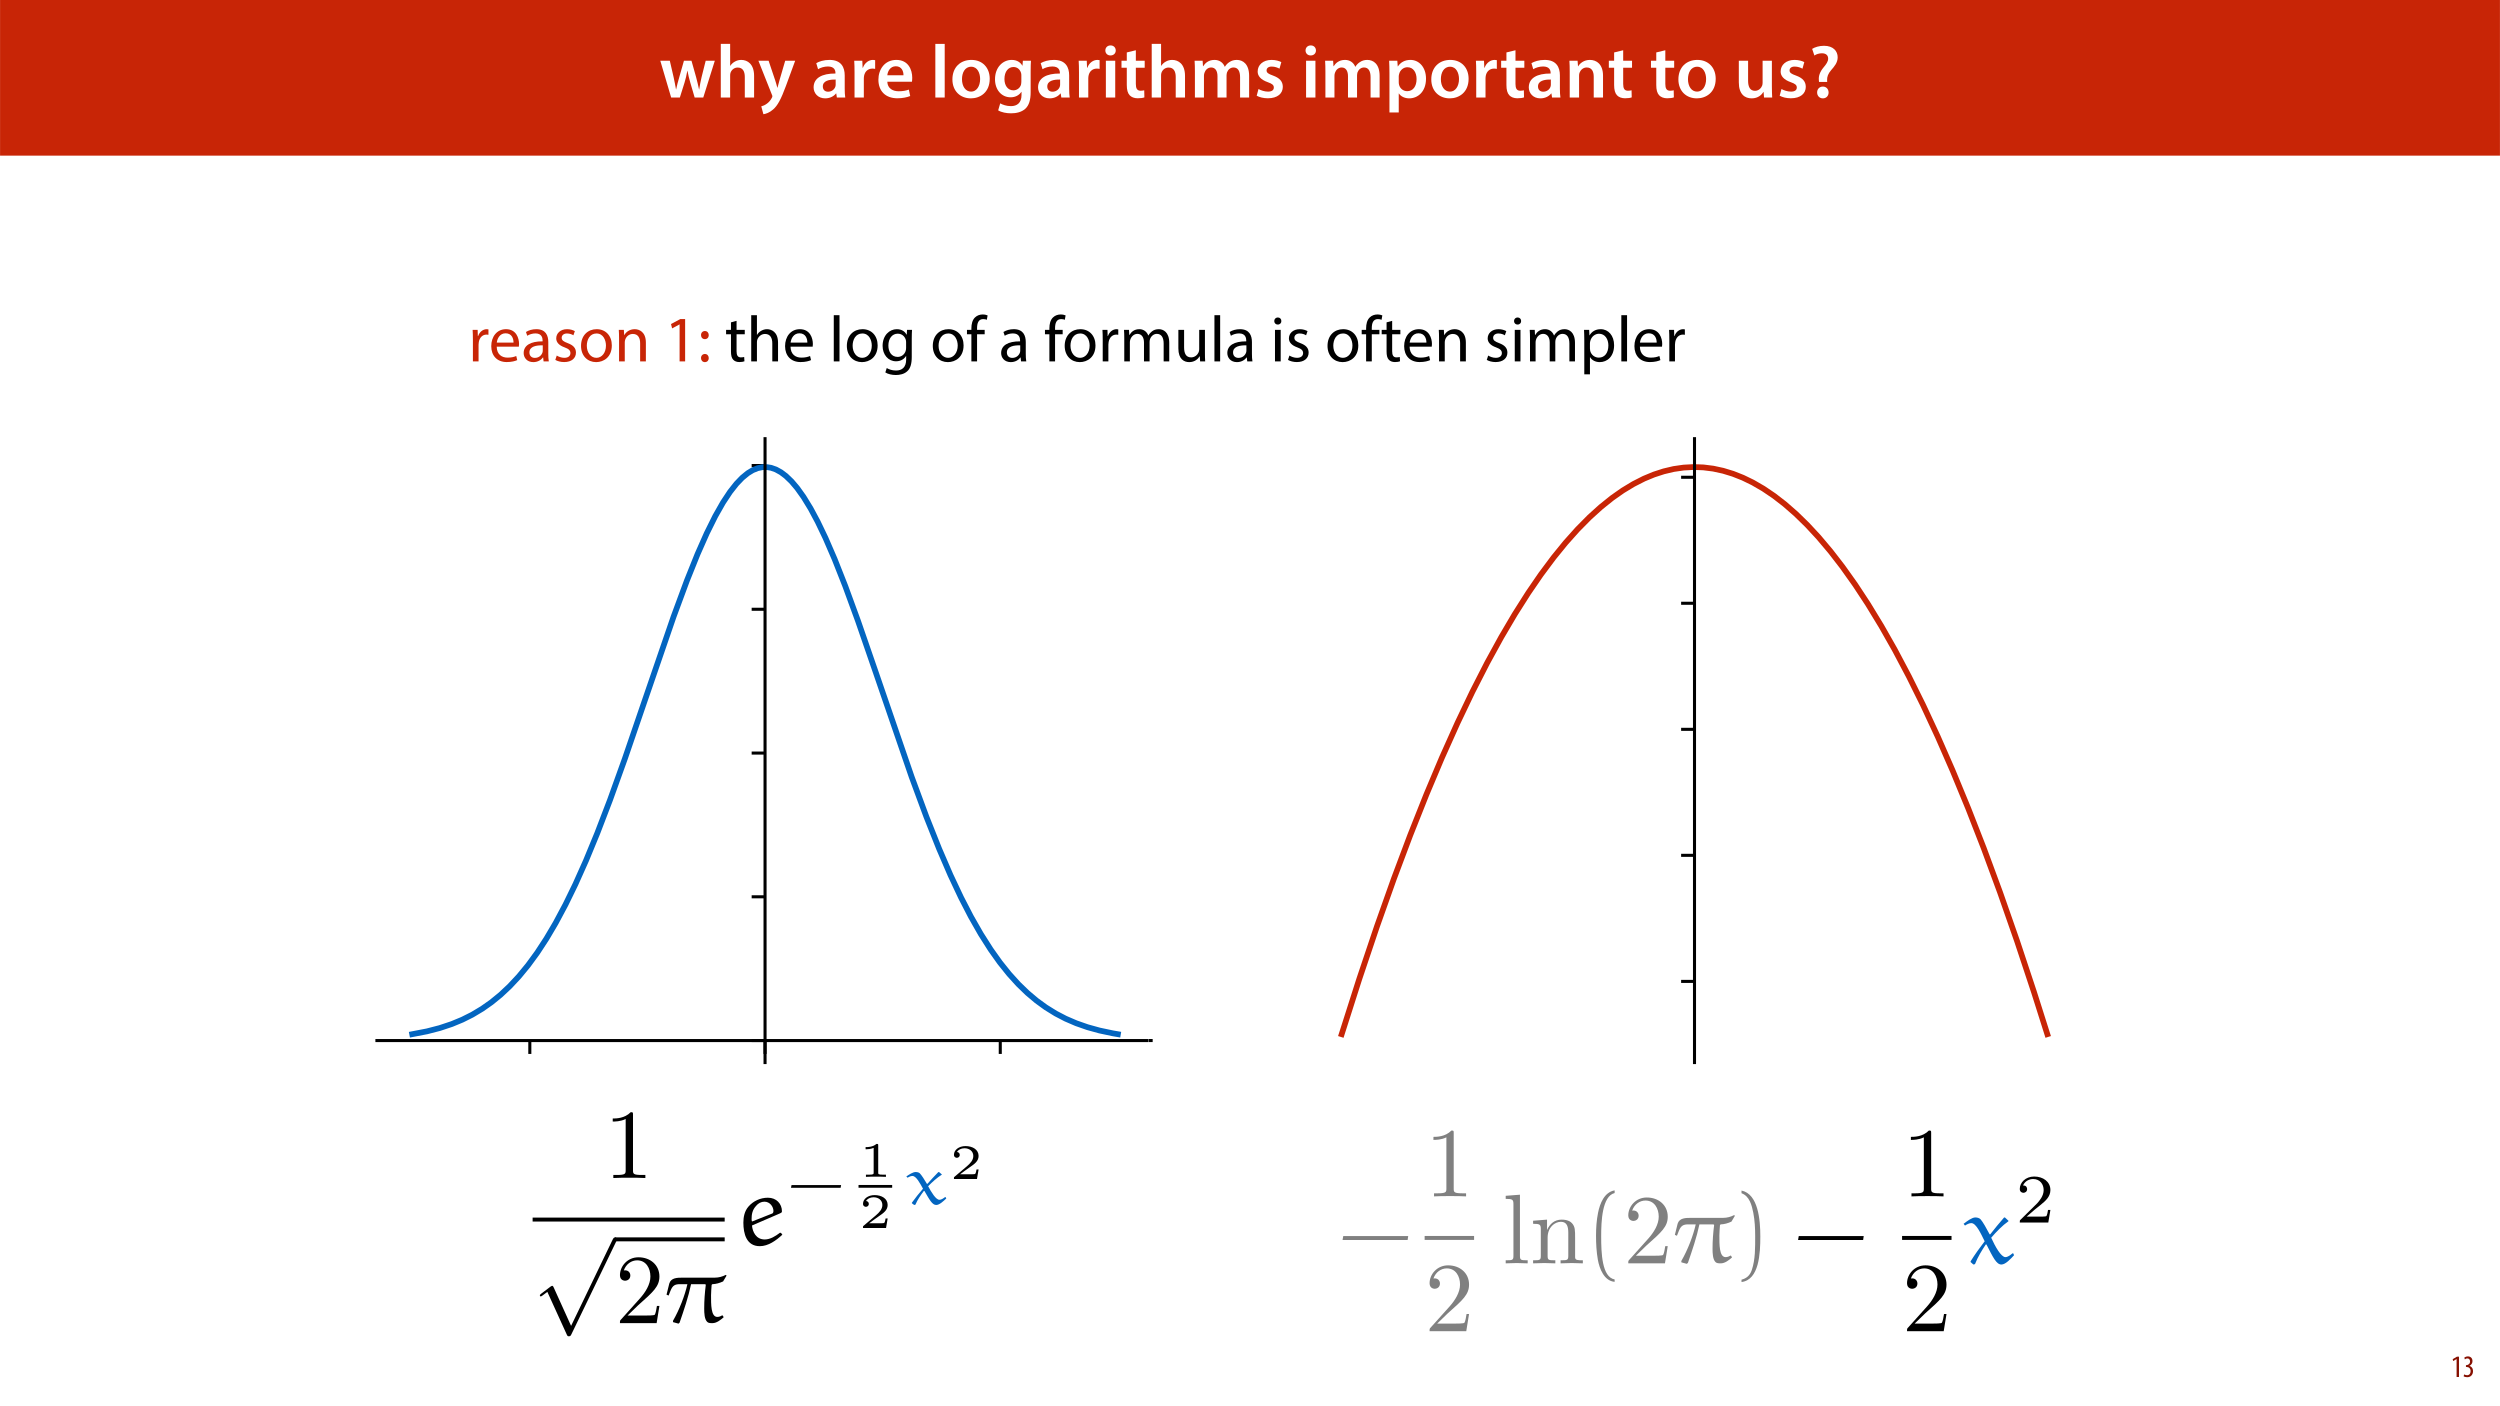 <?xml version="1.0" encoding="UTF-8"?>
<svg xmlns="http://www.w3.org/2000/svg" xmlns:xlink="http://www.w3.org/1999/xlink" width="1920pt" height="1080pt" viewBox="0 0 1920 1080" version="1.1">
<defs>
<g>
<symbol overflow="visible" id="glyph0-0">
<path style="stroke:none;" d="M 0 0 L 29 0 L 29 -40.594 L 0 -40.594 Z M 14.5 -22.906 L 4.641 -37.703 L 24.359 -37.703 Z M 16.234 -20.297 L 26.094 -35.094 L 26.094 -5.516 Z M 4.641 -2.906 L 14.5 -17.688 L 24.359 -2.906 Z M 2.906 -35.094 L 12.766 -20.297 L 2.906 -5.516 Z M 2.906 -35.094 "/>
</symbol>
<symbol overflow="visible" id="glyph0-1">
<path style="stroke:none;" d="M 0.812 -28.25 L 9.156 0 L 15.828 0 L 19.438 -11.484 C 20.234 -14.266 21 -17.047 21.578 -20.531 L 21.688 -20.531 C 22.328 -17.109 22.969 -14.438 23.844 -11.484 L 27.203 0 L 33.812 0 L 42.688 -28.25 L 35.672 -28.25 L 32.531 -15.719 C 31.781 -12.406 31.141 -9.344 30.688 -6.266 L 30.562 -6.266 C 29.922 -9.344 29.172 -12.406 28.297 -15.719 L 24.766 -28.25 L 18.969 -28.25 L 15.312 -15.375 C 14.5 -12.469 13.578 -9.344 12.984 -6.266 L 12.875 -6.266 C 12.359 -9.344 11.719 -12.406 11.078 -15.422 L 8.125 -28.25 Z M 0.812 -28.25 "/>
</symbol>
<symbol overflow="visible" id="glyph0-2">
<path style="stroke:none;" d="M 3.828 0 L 11.016 0 L 11.016 -16.875 C 11.016 -17.688 11.078 -18.438 11.312 -19.031 C 12.062 -21.172 14.031 -23.031 16.812 -23.031 C 20.766 -23.031 22.266 -19.953 22.266 -15.828 L 22.266 0 L 29.406 0 L 29.406 -16.641 C 29.406 -25.688 24.359 -28.891 19.547 -28.891 C 17.75 -28.891 16.062 -28.422 14.672 -27.609 C 13.172 -26.797 12 -25.688 11.141 -24.359 L 11.016 -24.359 L 11.016 -41.188 L 3.828 -41.188 Z M 3.828 0 "/>
</symbol>
<symbol overflow="visible" id="glyph0-3">
<path style="stroke:none;" d="M 0.469 -28.25 L 10.781 -2.312 C 11.141 -1.625 11.188 -1.219 11.188 -0.922 C 11.188 -0.578 11.016 -0.172 10.734 0.344 C 9.75 2.266 8.172 3.938 6.844 4.812 C 5.391 5.859 3.891 6.5 2.672 6.781 L 4.297 12.812 C 6.094 12.594 8.984 11.656 11.781 9.156 C 15.141 6.266 17.75 1.562 21.641 -8.984 L 28.703 -28.25 L 21.047 -28.25 L 16.641 -13.172 C 16.125 -11.312 15.609 -9.219 15.141 -7.594 L 14.969 -7.594 C 14.562 -9.219 13.984 -11.375 13.391 -13.109 L 8.297 -28.25 Z M 0.469 -28.25 "/>
</symbol>
<symbol overflow="visible" id="glyph0-4">
<path style="stroke:none;" d=""/>
</symbol>
<symbol overflow="visible" id="glyph0-5">
<path style="stroke:none;" d="M 26.156 0 C 25.875 -1.734 25.75 -4.234 25.75 -6.781 L 25.75 -17 C 25.75 -23.141 23.141 -28.891 14.094 -28.891 C 9.625 -28.891 5.969 -27.672 3.891 -26.391 L 5.281 -21.75 C 7.188 -22.969 10.094 -23.844 12.875 -23.844 C 17.859 -23.844 18.625 -20.766 18.625 -18.906 L 18.625 -18.438 C 8.172 -18.5 1.859 -14.906 1.859 -7.766 C 1.859 -3.484 5.047 0.641 10.734 0.641 C 14.391 0.641 17.344 -0.922 19.078 -3.125 L 19.25 -3.125 L 19.719 0 Z M 18.797 -9.922 C 18.797 -9.453 18.734 -8.875 18.562 -8.359 C 17.922 -6.328 15.828 -4.469 12.984 -4.469 C 10.734 -4.469 8.938 -5.734 8.938 -8.531 C 8.938 -12.812 13.75 -13.922 18.797 -13.797 Z M 18.797 -9.922 "/>
</symbol>
<symbol overflow="visible" id="glyph0-6">
<path style="stroke:none;" d="M 3.828 0 L 10.969 0 L 10.969 -14.609 C 10.969 -15.422 11.078 -16.188 11.188 -16.812 C 11.828 -20.016 14.156 -22.219 17.578 -22.219 C 18.438 -22.219 19.078 -22.094 19.656 -21.984 L 19.656 -28.703 C 19.078 -28.828 18.672 -28.891 17.984 -28.891 C 14.969 -28.891 11.656 -26.859 10.266 -22.859 L 10.031 -22.859 L 9.797 -28.25 L 3.594 -28.25 C 3.766 -25.688 3.828 -22.969 3.828 -19.141 Z M 3.828 0 "/>
</symbol>
<symbol overflow="visible" id="glyph0-7">
<path style="stroke:none;" d="M 27.781 -12.125 C 27.891 -12.766 28.016 -13.797 28.016 -15.141 C 28.016 -21.344 25 -28.891 15.828 -28.891 C 6.781 -28.891 2.031 -21.516 2.031 -13.688 C 2.031 -5.047 7.422 0.578 16.594 0.578 C 20.641 0.578 24.016 -0.172 26.453 -1.156 L 25.406 -6.094 C 23.266 -5.281 20.875 -4.812 17.578 -4.812 C 13.047 -4.812 9.047 -7.016 8.875 -12.125 Z M 8.875 -17.109 C 9.156 -20.016 11.016 -24.016 15.422 -24.016 C 20.188 -24.016 21.344 -19.719 21.281 -17.109 Z M 8.875 -17.109 "/>
</symbol>
<symbol overflow="visible" id="glyph0-8">
<path style="stroke:none;" d="M 3.828 0 L 11.016 0 L 11.016 -41.188 L 3.828 -41.188 Z M 3.828 0 "/>
</symbol>
<symbol overflow="visible" id="glyph0-9">
<path style="stroke:none;" d="M 16.641 -28.891 C 8.125 -28.891 2.031 -23.203 2.031 -13.922 C 2.031 -4.875 8.172 0.641 16.188 0.641 C 23.375 0.641 30.688 -4 30.688 -14.391 C 30.688 -22.969 25.062 -28.891 16.641 -28.891 Z M 16.469 -23.656 C 21.344 -23.656 23.312 -18.625 23.312 -14.203 C 23.312 -8.531 20.469 -4.531 16.406 -4.531 C 12.062 -4.531 9.391 -8.641 9.391 -14.094 C 9.391 -18.797 11.422 -23.656 16.469 -23.656 Z M 16.469 -23.656 "/>
</symbol>
<symbol overflow="visible" id="glyph0-10">
<path style="stroke:none;" d="M 23.438 -28.25 L 23.141 -24.469 L 23.031 -24.469 C 21.688 -26.797 19.141 -28.891 14.844 -28.891 C 8.062 -28.891 2.031 -23.266 2.031 -13.984 C 2.031 -5.969 7.016 -0.172 14.031 -0.172 C 17.75 -0.172 20.641 -1.859 22.266 -4.344 L 22.391 -4.344 L 22.391 -1.906 C 22.391 4.172 18.906 6.609 14.266 6.609 C 10.844 6.609 7.828 5.516 6.031 4.469 L 4.469 9.859 C 6.906 11.375 10.734 12.125 14.328 12.125 C 18.219 12.125 22.266 11.312 25.234 8.703 C 28.188 6.031 29.406 1.797 29.406 -4.125 L 29.406 -20.125 C 29.406 -24.016 29.516 -26.328 29.641 -28.25 Z M 22.266 -12.359 C 22.266 -11.547 22.156 -10.562 21.984 -9.797 C 21.172 -7.25 18.844 -5.516 16.188 -5.516 C 11.719 -5.516 9.281 -9.391 9.281 -14.203 C 9.281 -19.953 12.234 -23.438 16.234 -23.438 C 19.25 -23.438 21.281 -21.453 22.047 -18.844 C 22.219 -18.266 22.266 -17.578 22.266 -16.938 Z M 22.266 -12.359 "/>
</symbol>
<symbol overflow="visible" id="glyph0-11">
<path style="stroke:none;" d="M 11.016 0 L 11.016 -28.25 L 3.828 -28.25 L 3.828 0 Z M 7.422 -40.016 C 5.047 -40.016 3.422 -38.344 3.422 -36.141 C 3.422 -33.984 4.984 -32.312 7.359 -32.312 C 9.859 -32.312 11.422 -33.984 11.422 -36.141 C 11.375 -38.344 9.859 -40.016 7.422 -40.016 Z M 7.422 -40.016 "/>
</symbol>
<symbol overflow="visible" id="glyph0-12">
<path style="stroke:none;" d="M 5.047 -34.625 L 5.047 -28.25 L 0.984 -28.25 L 0.984 -22.906 L 5.047 -22.906 L 5.047 -9.625 C 5.047 -5.922 5.734 -3.359 7.25 -1.734 C 8.578 -0.297 10.781 0.578 13.391 0.578 C 15.656 0.578 17.516 0.297 18.562 -0.109 L 18.438 -5.562 C 17.812 -5.391 16.875 -5.219 15.656 -5.219 C 12.938 -5.219 12 -7.016 12 -10.438 L 12 -22.906 L 18.797 -22.906 L 18.797 -28.25 L 12 -28.25 L 12 -36.312 Z M 5.047 -34.625 "/>
</symbol>
<symbol overflow="visible" id="glyph0-13">
<path style="stroke:none;" d="M 3.828 0 L 10.781 0 L 10.781 -16.703 C 10.781 -17.516 10.906 -18.328 11.188 -19.031 C 11.828 -21 13.625 -23.078 16.297 -23.078 C 19.609 -23.078 21.172 -20.297 21.172 -16.359 L 21.172 0 L 28.125 0 L 28.125 -16.938 C 28.125 -17.75 28.297 -18.625 28.484 -19.312 C 29.234 -21.344 31.031 -23.078 33.469 -23.078 C 36.891 -23.078 38.516 -20.297 38.516 -15.609 L 38.516 0 L 45.469 0 L 45.469 -16.641 C 45.469 -25.688 40.719 -28.891 36.016 -28.891 C 33.703 -28.891 31.906 -28.297 30.328 -27.203 C 29 -26.391 27.844 -25.234 26.859 -23.656 L 26.734 -23.656 C 25.516 -26.797 22.625 -28.891 18.906 -28.891 C 14.156 -28.891 11.594 -26.281 10.203 -24.062 L 10.031 -24.062 L 9.75 -28.25 L 3.594 -28.25 C 3.766 -25.812 3.828 -23.078 3.828 -19.844 Z M 3.828 0 "/>
</symbol>
<symbol overflow="visible" id="glyph0-14">
<path style="stroke:none;" d="M 2.094 -1.391 C 4.172 -0.234 7.25 0.578 10.672 0.578 C 18.156 0.578 22.156 -3.125 22.156 -8.234 C 22.094 -12.406 19.719 -15.016 14.609 -16.875 C 11.016 -18.156 9.688 -19.031 9.688 -20.828 C 9.688 -22.562 11.078 -23.781 13.625 -23.781 C 16.125 -23.781 18.391 -22.859 19.609 -22.156 L 21 -27.203 C 19.375 -28.078 16.641 -28.891 13.516 -28.891 C 6.953 -28.891 2.844 -25 2.844 -20.016 C 2.781 -16.703 5.109 -13.688 10.609 -11.781 C 14.094 -10.562 15.25 -9.562 15.25 -7.656 C 15.25 -5.797 13.859 -4.531 10.734 -4.531 C 8.172 -4.531 5.109 -5.562 3.484 -6.547 Z M 2.094 -1.391 "/>
</symbol>
<symbol overflow="visible" id="glyph0-15">
<path style="stroke:none;" d="M 3.828 11.484 L 10.969 11.484 L 10.969 -3.125 L 11.078 -3.125 C 12.531 -0.875 15.484 0.641 19.031 0.641 C 25.469 0.641 31.906 -4.297 31.906 -14.5 C 31.906 -23.312 26.5 -28.891 20.016 -28.891 C 15.719 -28.891 12.406 -27.094 10.328 -23.891 L 10.203 -23.891 L 9.859 -28.25 L 3.594 -28.25 C 3.719 -25.578 3.828 -22.562 3.828 -18.844 Z M 10.969 -16.188 C 10.969 -16.766 11.078 -17.406 11.25 -17.984 C 11.953 -21.109 14.672 -23.266 17.625 -23.266 C 22.219 -23.266 24.656 -19.203 24.656 -14.203 C 24.656 -8.641 21.984 -4.875 17.453 -4.875 C 14.438 -4.875 11.891 -6.953 11.188 -9.859 C 11.016 -10.5 10.969 -11.141 10.969 -11.828 Z M 10.969 -16.188 "/>
</symbol>
<symbol overflow="visible" id="glyph0-16">
<path style="stroke:none;" d="M 3.828 0 L 11.016 0 L 11.016 -16.594 C 11.016 -17.406 11.078 -18.266 11.312 -18.906 C 12.062 -21.047 14.031 -23.078 16.875 -23.078 C 20.766 -23.078 22.266 -20.016 22.266 -15.953 L 22.266 0 L 29.406 0 L 29.406 -16.766 C 29.406 -25.688 24.297 -28.891 19.375 -28.891 C 14.672 -28.891 11.594 -26.219 10.375 -24.016 L 10.203 -24.016 L 9.859 -28.25 L 3.594 -28.25 C 3.766 -25.812 3.828 -23.078 3.828 -19.844 Z M 3.828 0 "/>
</symbol>
<symbol overflow="visible" id="glyph0-17">
<path style="stroke:none;" d="M 29.109 -28.25 L 21.984 -28.25 L 21.984 -11.188 C 21.984 -10.375 21.812 -9.625 21.578 -8.984 C 20.828 -7.188 18.969 -5.156 16.125 -5.156 C 12.359 -5.156 10.844 -8.172 10.844 -12.875 L 10.844 -28.25 L 3.719 -28.25 L 3.719 -11.656 C 3.719 -2.438 8.406 0.641 13.578 0.641 C 18.625 0.641 21.406 -2.266 22.625 -4.297 L 22.734 -4.297 L 23.078 0 L 29.344 0 C 29.234 -2.312 29.109 -5.109 29.109 -8.469 Z M 29.109 -28.25 "/>
</symbol>
<symbol overflow="visible" id="glyph0-18">
<path style="stroke:none;" d="M 14.391 -11.953 L 14.328 -13.172 C 14.203 -15.953 15.141 -18.328 17.406 -21 C 19.891 -23.844 22.453 -26.734 22.453 -30.906 C 22.453 -35.547 19.141 -39.734 11.953 -39.734 C 8.297 -39.734 4.938 -38.688 2.844 -37.359 L 4.578 -32.25 C 6.031 -33.344 8.359 -33.984 10.375 -33.984 C 13.625 -33.938 15.141 -32.312 15.141 -29.875 C 15.141 -27.609 13.688 -25.578 11.484 -22.969 C 8.766 -19.656 7.719 -16.469 8 -13.453 L 8.125 -11.953 Z M 11.078 0.641 C 13.75 0.641 15.484 -1.328 15.484 -3.891 C 15.422 -6.547 13.688 -8.406 11.078 -8.406 C 8.531 -8.406 6.672 -6.547 6.672 -3.891 C 6.672 -1.328 8.469 0.641 11.078 0.641 Z M 11.078 0.641 "/>
</symbol>
<symbol overflow="visible" id="glyph1-0">
<path style="stroke:none;" d="M 0 0 L 25 0 L 25 -35 L 0 -35 Z M 12.5 -19.75 L 4 -32.5 L 21 -32.5 Z M 14 -17.5 L 22.5 -30.25 L 22.5 -4.75 Z M 4 -2.5 L 12.5 -15.25 L 21 -2.5 Z M 2.5 -30.25 L 11 -17.5 L 2.5 -4.75 Z M 2.5 -30.25 "/>
</symbol>
<symbol overflow="visible" id="glyph1-1">
<path style="stroke:none;" d="M 3.656 0 L 8 0 L 8 -12.906 C 8 -13.656 8.094 -14.344 8.203 -14.953 C 8.797 -18.25 11 -20.594 14.094 -20.594 C 14.703 -20.594 15.156 -20.547 15.594 -20.453 L 15.594 -24.594 C 15.203 -24.703 14.844 -24.75 14.344 -24.75 C 11.406 -24.75 8.75 -22.703 7.656 -19.453 L 7.453 -19.453 L 7.297 -24.203 L 3.453 -24.203 C 3.594 -21.953 3.656 -19.5 3.656 -16.656 Z M 3.656 0 "/>
</symbol>
<symbol overflow="visible" id="glyph1-2">
<path style="stroke:none;" d="M 23.094 -11.297 C 23.156 -11.75 23.25 -12.453 23.25 -13.344 C 23.25 -17.797 21.156 -24.75 13.25 -24.75 C 6.203 -24.75 1.906 -19 1.906 -11.703 C 1.906 -4.406 6.344 0.5 13.797 0.5 C 17.656 0.5 20.297 -0.297 21.844 -1 L 21.094 -4.156 C 19.453 -3.453 17.547 -2.906 14.406 -2.906 C 10 -2.906 6.203 -5.344 6.094 -11.297 Z M 6.156 -14.453 C 6.5 -17.5 8.453 -21.594 12.906 -21.594 C 17.844 -21.594 19.047 -17.25 19 -14.453 Z M 6.156 -14.453 "/>
</symbol>
<symbol overflow="visible" id="glyph1-3">
<path style="stroke:none;" d="M 21.047 0 C 20.75 -1.656 20.656 -3.703 20.656 -5.797 L 20.656 -14.844 C 20.656 -19.703 18.844 -24.75 11.453 -24.75 C 8.406 -24.75 5.5 -23.906 3.5 -22.594 L 4.5 -19.703 C 6.203 -20.797 8.547 -21.5 10.797 -21.5 C 15.75 -21.5 16.297 -17.906 16.297 -15.906 L 16.297 -15.406 C 6.953 -15.453 1.75 -12.25 1.75 -6.406 C 1.75 -2.906 4.25 0.547 9.156 0.547 C 12.594 0.547 15.203 -1.156 16.547 -3.047 L 16.703 -3.047 L 17.047 0 Z M 16.406 -8.156 C 16.406 -7.703 16.297 -7.203 16.156 -6.75 C 15.453 -4.703 13.453 -2.703 10.297 -2.703 C 8.047 -2.703 6.156 -4.047 6.156 -6.906 C 6.156 -11.594 11.594 -12.453 16.406 -12.344 Z M 16.406 -8.156 "/>
</symbol>
<symbol overflow="visible" id="glyph1-4">
<path style="stroke:none;" d="M 1.953 -1.156 C 3.656 -0.156 6.094 0.5 8.75 0.5 C 14.5 0.5 17.797 -2.5 17.797 -6.75 C 17.797 -10.344 15.656 -12.453 11.453 -14.047 C 8.297 -15.25 6.844 -16.156 6.844 -18.156 C 6.844 -19.953 8.297 -21.453 10.906 -21.453 C 13.156 -21.453 14.906 -20.656 15.844 -20.047 L 16.953 -23.25 C 15.594 -24.047 13.453 -24.75 11 -24.75 C 5.797 -24.75 2.656 -21.547 2.656 -17.656 C 2.656 -14.75 4.703 -12.344 9.047 -10.797 C 12.297 -9.594 13.547 -8.453 13.547 -6.344 C 13.547 -4.344 12.047 -2.75 8.844 -2.75 C 6.656 -2.75 4.344 -3.656 3.047 -4.5 Z M 1.953 -1.156 "/>
</symbol>
<symbol overflow="visible" id="glyph1-5">
<path style="stroke:none;" d="M 13.906 -24.75 C 7.203 -24.75 1.906 -20 1.906 -11.906 C 1.906 -4.25 6.953 0.547 13.5 0.547 C 19.344 0.547 25.547 -3.344 25.547 -12.297 C 25.547 -19.703 20.844 -24.75 13.906 -24.75 Z M 13.797 -21.453 C 19 -21.453 21.047 -16.25 21.047 -12.156 C 21.047 -6.703 17.906 -2.75 13.703 -2.75 C 9.406 -2.75 6.344 -6.75 6.344 -12.047 C 6.344 -16.656 8.594 -21.453 13.797 -21.453 Z M 13.797 -21.453 "/>
</symbol>
<symbol overflow="visible" id="glyph1-6">
<path style="stroke:none;" d="M 3.656 0 L 8.047 0 L 8.047 -14.547 C 8.047 -15.297 8.156 -16.047 8.344 -16.594 C 9.094 -19.047 11.344 -21.094 14.25 -21.094 C 18.406 -21.094 19.844 -17.844 19.844 -13.953 L 19.844 0 L 24.25 0 L 24.25 -14.453 C 24.25 -22.75 19.047 -24.75 15.703 -24.75 C 11.703 -24.75 8.906 -22.5 7.703 -20.203 L 7.594 -20.203 L 7.344 -24.203 L 3.453 -24.203 C 3.594 -22.203 3.656 -20.156 3.656 -17.656 Z M 3.656 0 "/>
</symbol>
<symbol overflow="visible" id="glyph1-7">
<path style="stroke:none;" d=""/>
</symbol>
<symbol overflow="visible" id="glyph1-8">
<path style="stroke:none;" d="M 11.797 0 L 16.047 0 L 16.047 -32.5 L 12.297 -32.5 L 5.203 -28.703 L 6.047 -25.344 L 11.703 -28.406 L 11.797 -28.406 Z M 11.797 0 "/>
</symbol>
<symbol overflow="visible" id="glyph1-9">
<path style="stroke:none;" d="M 5.547 -17.094 C 7.406 -17.094 8.547 -18.453 8.547 -20.203 C 8.5 -22.047 7.344 -23.344 5.594 -23.344 C 3.844 -23.344 2.594 -22.047 2.594 -20.203 C 2.594 -18.453 3.797 -17.094 5.547 -17.094 Z M 5.547 0.547 C 7.406 0.547 8.547 -0.797 8.547 -2.547 C 8.5 -4.406 7.344 -5.703 5.594 -5.703 C 3.844 -5.703 2.594 -4.406 2.594 -2.547 C 2.594 -0.797 3.797 0.547 5.547 0.547 Z M 5.547 0.547 "/>
</symbol>
<symbol overflow="visible" id="glyph1-10">
<path style="stroke:none;" d="M 4.656 -30 L 4.656 -24.203 L 0.906 -24.203 L 0.906 -20.844 L 4.656 -20.844 L 4.656 -7.656 C 4.656 -4.797 5.094 -2.656 6.344 -1.344 C 7.406 -0.156 9.047 0.5 11.094 0.5 C 12.797 0.5 14.156 0.25 15 -0.094 L 14.797 -3.406 C 14.25 -3.25 13.406 -3.094 12.25 -3.094 C 9.797 -3.094 8.953 -4.797 8.953 -7.797 L 8.953 -20.844 L 15.25 -20.844 L 15.25 -24.203 L 8.953 -24.203 L 8.953 -31.156 Z M 4.656 -30 "/>
</symbol>
<symbol overflow="visible" id="glyph1-11">
<path style="stroke:none;" d="M 3.656 0 L 8.047 0 L 8.047 -14.594 C 8.047 -15.453 8.094 -16.094 8.344 -16.703 C 9.156 -19.094 11.406 -21.094 14.25 -21.094 C 18.406 -21.094 19.844 -17.797 19.844 -13.906 L 19.844 0 L 24.25 0 L 24.25 -14.406 C 24.25 -22.75 19.047 -24.75 15.797 -24.75 C 14.156 -24.75 12.594 -24.25 11.297 -23.5 C 9.953 -22.75 8.844 -21.656 8.156 -20.406 L 8.047 -20.406 L 8.047 -35.5 L 3.656 -35.5 Z M 3.656 0 "/>
</symbol>
<symbol overflow="visible" id="glyph1-12">
<path style="stroke:none;" d="M 3.656 0 L 8.047 0 L 8.047 -35.5 L 3.656 -35.5 Z M 3.656 0 "/>
</symbol>
<symbol overflow="visible" id="glyph1-13">
<path style="stroke:none;" d="M 20.656 -24.203 L 20.453 -20.547 L 20.344 -20.547 C 19.297 -22.547 17 -24.75 12.797 -24.75 C 7.25 -24.75 1.906 -20.094 1.906 -11.906 C 1.906 -5.203 6.203 -0.094 12.203 -0.094 C 15.953 -0.094 18.547 -1.906 19.906 -4.156 L 20 -4.156 L 20 -1.453 C 20 4.656 16.703 7 12.203 7 C 9.203 7 6.703 6.094 5.094 5.094 L 4 8.453 C 5.953 9.75 9.156 10.453 12.047 10.453 C 15.094 10.453 18.5 9.75 20.844 7.547 C 23.203 5.453 24.297 2.047 24.297 -3.5 L 24.297 -17.547 C 24.297 -20.5 24.406 -22.453 24.5 -24.203 Z M 19.953 -10.297 C 19.953 -9.547 19.844 -8.703 19.594 -7.953 C 18.656 -5.156 16.203 -3.453 13.5 -3.453 C 8.75 -3.453 6.344 -7.406 6.344 -12.156 C 6.344 -17.75 9.344 -21.297 13.547 -21.297 C 16.75 -21.297 18.906 -19.203 19.703 -16.656 C 19.906 -16.047 19.953 -15.406 19.953 -14.656 Z M 19.953 -10.297 "/>
</symbol>
<symbol overflow="visible" id="glyph1-14">
<path style="stroke:none;" d="M 8.453 0 L 8.453 -20.844 L 14.297 -20.844 L 14.297 -24.203 L 8.453 -24.203 L 8.453 -25.5 C 8.453 -29.203 9.406 -32.5 13.156 -32.5 C 14.406 -32.5 15.297 -32.25 15.953 -31.953 L 16.547 -35.344 C 15.703 -35.703 14.344 -36.047 12.797 -36.047 C 10.75 -36.047 8.547 -35.406 6.906 -33.797 C 4.844 -31.844 4.094 -28.75 4.094 -25.344 L 4.094 -24.203 L 0.703 -24.203 L 0.703 -20.844 L 4.094 -20.844 L 4.094 0 Z M 8.453 0 "/>
</symbol>
<symbol overflow="visible" id="glyph1-15">
<path style="stroke:none;" d="M 3.656 0 L 7.953 0 L 7.953 -14.594 C 7.953 -15.344 8.047 -16.094 8.297 -16.75 C 9 -18.953 11 -21.156 13.75 -21.156 C 17.094 -21.156 18.797 -18.344 18.797 -14.5 L 18.797 0 L 23.094 0 L 23.094 -14.953 C 23.094 -15.75 23.25 -16.547 23.453 -17.156 C 24.203 -19.297 26.156 -21.156 28.656 -21.156 C 32.203 -21.156 33.906 -18.344 33.906 -13.703 L 33.906 0 L 38.203 0 L 38.203 -14.25 C 38.203 -22.656 33.453 -24.75 30.25 -24.75 C 27.953 -24.75 26.344 -24.156 24.906 -23.047 C 23.906 -22.297 22.953 -21.25 22.203 -19.906 L 22.094 -19.906 C 21.047 -22.75 18.547 -24.75 15.25 -24.75 C 11.25 -24.75 9 -22.594 7.656 -20.297 L 7.5 -20.297 L 7.297 -24.203 L 3.453 -24.203 C 3.594 -22.203 3.656 -20.156 3.656 -17.656 Z M 3.656 0 "/>
</symbol>
<symbol overflow="visible" id="glyph1-16">
<path style="stroke:none;" d="M 23.906 -24.203 L 19.5 -24.203 L 19.5 -9.344 C 19.5 -8.547 19.344 -7.75 19.094 -7.094 C 18.297 -5.156 16.25 -3.094 13.297 -3.094 C 9.297 -3.094 7.906 -6.203 7.906 -10.797 L 7.906 -24.203 L 3.5 -24.203 L 3.5 -10.047 C 3.5 -1.547 8.047 0.547 11.844 0.547 C 16.156 0.547 18.703 -2 19.844 -3.953 L 19.953 -3.953 L 20.203 0 L 24.094 0 C 23.953 -1.906 23.906 -4.094 23.906 -6.594 Z M 23.906 -24.203 "/>
</symbol>
<symbol overflow="visible" id="glyph1-17">
<path style="stroke:none;" d="M 8.047 0 L 8.047 -24.203 L 3.656 -24.203 L 3.656 0 Z M 5.844 -33.75 C 4.25 -33.75 3.094 -32.547 3.094 -31 C 3.094 -29.5 4.203 -28.297 5.75 -28.297 C 7.5 -28.297 8.594 -29.5 8.547 -31 C 8.547 -32.547 7.5 -33.75 5.844 -33.75 Z M 5.844 -33.75 "/>
</symbol>
<symbol overflow="visible" id="glyph1-18">
<path style="stroke:none;" d="M 3.656 9.906 L 8 9.906 L 8 -3.25 L 8.094 -3.25 C 9.547 -0.844 12.344 0.547 15.547 0.547 C 21.25 0.547 26.547 -3.75 26.547 -12.453 C 26.547 -19.797 22.156 -24.75 16.297 -24.75 C 12.344 -24.75 9.5 -23 7.703 -20.047 L 7.594 -20.047 L 7.406 -24.203 L 3.453 -24.203 C 3.547 -21.906 3.656 -19.406 3.656 -16.297 Z M 8 -14 C 8 -14.594 8.156 -15.25 8.297 -15.797 C 9.156 -19.094 11.953 -21.25 14.953 -21.25 C 19.594 -21.25 22.156 -17.094 22.156 -12.25 C 22.156 -6.703 19.453 -2.906 14.797 -2.906 C 11.656 -2.906 9 -5 8.203 -8.047 C 8.094 -8.594 8 -9.203 8 -9.844 Z M 8 -14 "/>
</symbol>
<symbol overflow="visible" id="glyph2-0">
<path style="stroke:none;" d="M 0 0 L 12 0 L 12 -16.797 L 0 -16.797 Z M 6 -9.484 L 1.922 -15.594 L 10.078 -15.594 Z M 6.719 -8.406 L 10.797 -14.516 L 10.797 -2.281 Z M 1.922 -1.203 L 6 -7.312 L 10.078 -1.203 Z M 1.203 -14.516 L 5.281 -8.406 L 1.203 -2.281 Z M 1.203 -14.516 "/>
</symbol>
<symbol overflow="visible" id="glyph2-1">
<path style="stroke:none;" d="M 4.516 0 L 6.344 0 L 6.344 -15.594 L 4.797 -15.594 L 1.516 -13.688 L 1.875 -12.234 L 4.469 -13.734 L 4.516 -13.734 Z M 4.516 0 "/>
</symbol>
<symbol overflow="visible" id="glyph2-2">
<path style="stroke:none;" d="M 0.672 -0.531 C 1.297 -0.094 2.406 0.188 3.406 0.188 C 6.234 0.188 7.875 -1.875 7.875 -4.422 C 7.875 -6.859 6.531 -8.109 5.141 -8.5 L 5.141 -8.547 C 6.641 -9.266 7.469 -10.625 7.469 -12.188 C 7.469 -14.203 6.219 -15.797 4.016 -15.797 C 2.828 -15.797 1.781 -15.359 1.203 -14.906 L 1.609 -13.516 C 2.109 -13.875 2.781 -14.25 3.547 -14.25 C 4.781 -14.25 5.609 -13.422 5.609 -11.859 C 5.609 -9.938 3.906 -9.094 2.812 -9.078 L 2.453 -9.078 L 2.453 -7.688 L 2.875 -7.688 C 4.75 -7.688 6.031 -6.5 6.031 -4.469 C 6.031 -2.516 4.938 -1.344 3.344 -1.344 C 2.406 -1.344 1.562 -1.703 1.078 -1.984 Z M 0.672 -0.531 "/>
</symbol>
<symbol overflow="visible" id="glyph3-0">
<path style="stroke:none;" d=""/>
</symbol>
<symbol overflow="visible" id="glyph3-1">
<path style="stroke:none;" d="M 22.328 -48.609 C 22.328 -50.438 22.328 -50.578 20.578 -50.578 C 15.875 -45.719 9.188 -45.719 6.766 -45.719 L 6.766 -43.375 C 8.281 -43.375 12.766 -43.375 16.703 -45.344 L 16.703 -6 C 16.703 -3.266 16.484 -2.359 9.641 -2.359 L 7.219 -2.359 L 7.219 0 C 9.875 -0.234 16.484 -0.234 19.516 -0.234 C 22.562 -0.234 29.172 -0.234 31.828 0 L 31.828 -2.359 L 29.391 -2.359 C 22.562 -2.359 22.328 -3.188 22.328 -6 Z M 22.328 -48.609 "/>
</symbol>
<symbol overflow="visible" id="glyph3-2">
<path style="stroke:none;" d="M 9.641 -5.844 L 17.703 -13.672 C 29.547 -24.156 34.109 -28.25 34.109 -35.844 C 34.109 -44.516 27.266 -50.578 18 -50.578 C 9.422 -50.578 3.797 -43.594 3.797 -36.844 C 3.797 -32.578 7.594 -32.578 7.828 -32.578 C 9.109 -32.578 11.766 -33.5 11.766 -36.609 C 11.766 -38.578 10.406 -40.562 7.75 -40.562 C 7.141 -40.562 6.984 -40.562 6.766 -40.484 C 8.5 -45.422 12.609 -48.234 17.016 -48.234 C 23.922 -48.234 27.188 -42.078 27.188 -35.844 C 27.188 -29.781 23.391 -23.766 19.219 -19.062 L 4.641 -2.812 C 3.797 -1.969 3.797 -1.828 3.797 0 L 31.969 0 L 34.109 -13.219 L 32.203 -13.219 C 31.828 -10.938 31.297 -7.594 30.531 -6.453 C 30 -5.844 24.984 -5.844 23.312 -5.844 Z M 9.641 -5.844 "/>
</symbol>
<symbol overflow="visible" id="glyph3-3">
<path style="stroke:none;" d="M 13.438 -52.719 L 2.5 -51.875 L 2.5 -49.516 C 7.828 -49.516 8.438 -48.984 8.438 -45.266 L 8.438 -5.766 C 8.438 -2.359 7.594 -2.359 2.5 -2.359 L 2.5 0 C 5.016 -0.078 9.031 -0.234 10.938 -0.234 C 12.844 -0.234 16.562 -0.078 19.375 0 L 19.375 -2.359 C 14.281 -2.359 13.438 -2.359 13.438 -5.766 Z M 13.438 -52.719 "/>
</symbol>
<symbol overflow="visible" id="glyph3-4">
<path style="stroke:none;" d="M 8.359 -26.125 L 8.359 -5.766 C 8.359 -2.359 7.516 -2.359 2.438 -2.359 L 2.438 0 C 5.094 -0.078 8.969 -0.234 11.016 -0.234 C 12.984 -0.234 16.938 -0.078 19.516 0 L 19.516 -2.359 C 14.438 -2.359 13.594 -2.359 13.594 -5.766 L 13.594 -19.75 C 13.594 -27.641 18.984 -31.906 23.844 -31.906 C 28.641 -31.906 29.469 -27.797 29.469 -23.469 L 29.469 -5.766 C 29.469 -2.359 28.641 -2.359 23.547 -2.359 L 23.547 0 C 26.203 -0.078 30.078 -0.234 32.125 -0.234 C 34.109 -0.234 38.047 -0.078 40.641 0 L 40.641 -2.359 C 36.688 -2.359 34.781 -2.359 34.703 -4.641 L 34.703 -19.141 C 34.703 -25.672 34.703 -28.031 32.359 -30.766 C 31.297 -32.047 28.781 -33.578 24.375 -33.578 C 18.844 -33.578 15.266 -30.312 13.141 -25.594 L 13.141 -33.578 L 2.438 -32.734 L 2.438 -30.375 C 7.75 -30.375 8.359 -29.844 8.359 -26.125 Z M 8.359 -26.125 "/>
</symbol>
<symbol overflow="visible" id="glyph4-0">
<path style="stroke:none;" d=""/>
</symbol>
<symbol overflow="visible" id="glyph4-1">
<path style="stroke:none;" d="M 29.547 64.938 L 16.172 35.391 C 15.641 34.172 15.266 34.172 15.031 34.172 C 14.969 34.172 14.578 34.172 13.75 34.781 L 6.531 40.25 C 5.547 41.016 5.547 41.25 5.547 41.469 C 5.547 41.844 5.766 42.312 6.297 42.312 C 6.766 42.312 8.047 41.25 8.891 40.641 C 9.344 40.25 10.484 39.422 11.312 38.812 L 26.281 71.703 C 26.812 72.922 27.188 72.922 27.875 72.922 C 29.016 72.922 29.234 72.453 29.781 71.391 L 64.25 0 C 64.781 -1.062 64.781 -1.359 64.781 -1.516 C 64.781 -2.281 64.188 -3.031 63.266 -3.031 C 62.656 -3.031 62.125 -2.656 61.516 -1.438 Z M 29.547 64.938 "/>
</symbol>
<symbol overflow="visible" id="glyph5-0">
<path style="stroke:none;" d=""/>
</symbol>
<symbol overflow="visible" id="glyph5-1">
<path style="stroke:none;" d="M 14.125 -34.938 C 9.719 -34.938 5.094 -34.859 3.719 -30.453 L 1.594 -21.875 L 3.188 -21.188 L 4.562 -24.688 C 6.297 -29.172 8.281 -29.922 12 -29.922 L 17.625 -29.922 C 15.719 -21.422 11.625 -10.562 6.531 -1.75 L 6.609 -0.766 L 10.781 0.375 L 11.625 -0.375 C 14.969 -10.109 18.375 -20.047 20.438 -29.922 L 31.297 -29.922 L 31.75 -29.469 C 30.984 -23.391 30.531 -17.312 30.531 -11.172 C 30.531 -7.75 30.688 -2.969 32.891 -0.906 C 33.797 0 35.469 0 36.906 0 C 40.031 0 43.141 -2.438 45.5 -4.562 L 44.734 -5.844 L 44.281 -6 C 43.141 -5.234 41.922 -4.781 40.562 -4.781 C 35.625 -4.781 35.781 -14.578 35.781 -21.422 C 35.781 -24 36.078 -26.734 36.234 -29.391 L 36.766 -29.922 C 39.641 -30 42.453 -30.844 45.047 -32.047 L 47.703 -36.531 L 47.094 -37.062 C 44.516 -35.703 41.625 -34.938 38.656 -34.938 Z M 14.125 -34.938 "/>
</symbol>
<symbol overflow="visible" id="glyph6-0">
<path style="stroke:none;" d=""/>
</symbol>
<symbol overflow="visible" id="glyph6-1">
<path style="stroke:none;" d="M 15.031 -30.078 C 16.641 -32.047 18.906 -33.266 21.422 -33.266 C 25.672 -33.266 28.328 -29.312 28.328 -26.125 C 28.328 -24.906 27.797 -24.312 27.344 -24.156 L 12 -18.078 L 11.703 -18.375 C 11.625 -18.844 11.547 -19.297 11.547 -19.75 C 11.547 -23.469 12.078 -26.891 15.031 -30.078 Z M 33.266 -24.234 C 34.109 -24.609 34.859 -24.906 34.859 -25.828 C 34.859 -31.672 30.609 -36.312 24.078 -36.312 C 18.297 -36.312 12.844 -33.797 9.109 -29.469 C 6.156 -26.047 5.234 -21.578 5.234 -17.172 C 5.234 -8.578 7.672 0.906 17.844 0.906 C 24.375 0.906 30.453 -3.5 35.172 -7.906 L 34.172 -9.266 L 33.344 -9.422 C 29.922 -6.766 25.828 -4.25 21.641 -4.25 C 14.891 -4.25 12.297 -10.172 11.844 -14.969 Z M 33.266 -24.234 "/>
</symbol>
<symbol overflow="visible" id="glyph6-2">
<path style="stroke:none;" d="M 32.047 -35.094 C 31.906 -35.25 31.75 -35.25 31.594 -35.25 C 31.375 -35.25 31.219 -35.25 31.141 -35.094 C 27.797 -31.219 23.312 -25.906 20.578 -22.25 L 20.125 -22.328 C 17.922 -26.578 14.812 -32.047 13.219 -33.797 C 12.156 -34.938 10.406 -35.25 9.109 -35.25 C 6.609 -35.25 2.812 -32.438 0.156 -30.375 L 1.219 -29.016 C 2.578 -29.922 4.484 -30.906 6.078 -30.906 C 9.797 -30.906 13.438 -22.781 16.328 -16.938 C 12.609 -12.078 8.812 -6.828 5.547 -1.594 L 5.547 -0.984 L 7.672 0.906 L 8.891 0.609 C 11.172 -5.234 14.203 -9.953 17.172 -14.5 L 17.703 -14.5 C 22.703 -4.703 25.297 0.906 29.172 0.906 C 32.359 0.906 36.234 -3.344 38.891 -6.234 L 38.281 -7.672 L 37.672 -7.672 C 36.156 -6.375 34.109 -4.781 32.281 -4.781 C 28.938 -4.781 24.453 -12.844 21.344 -19.672 C 25.297 -24.312 30.156 -29.234 34.406 -32.203 C 34.562 -32.281 34.641 -32.359 34.641 -32.578 C 34.641 -32.656 34.484 -32.812 34.406 -32.891 Z M 32.047 -35.094 "/>
</symbol>
<symbol overflow="visible" id="glyph7-0">
<path style="stroke:none;" d=""/>
</symbol>
<symbol overflow="visible" id="glyph7-1">
<path style="stroke:none;" d="M 41.953 -12.547 L 42.328 -14.672 L 4.25 -14.672 L 3.828 -12.547 Z M 41.953 -12.547 "/>
</symbol>
<symbol overflow="visible" id="glyph8-0">
<path style="stroke:none;" d=""/>
</symbol>
<symbol overflow="visible" id="glyph8-1">
<path style="stroke:none;" d="M 15.125 -24.156 C 15.125 -25.297 15 -25.297 13.75 -25.297 C 11.047 -22.859 6.844 -22.859 6.078 -22.859 L 5.438 -22.859 L 5.438 -21.188 L 6.078 -21.188 C 6.953 -21.188 9.422 -21.312 11.625 -22.266 L 11.625 -3.266 C 11.625 -2.094 11.625 -1.672 7.594 -1.672 L 5.703 -1.672 L 5.703 0 C 7.781 -0.156 11.172 -0.156 13.375 -0.156 C 15.578 -0.156 18.953 -0.156 21.047 0 L 21.047 -1.672 L 19.141 -1.672 C 15.125 -1.672 15.125 -2.094 15.125 -3.266 Z M 15.125 -24.156 "/>
</symbol>
<symbol overflow="visible" id="glyph8-2">
<path style="stroke:none;" d="M 22.375 -7.328 L 20.781 -7.328 C 20.656 -6.609 20.281 -4.25 19.672 -3.875 C 19.375 -3.641 16.188 -3.641 15.609 -3.641 L 8.172 -3.641 C 10.672 -5.5 13.484 -7.641 15.766 -9.156 C 19.188 -11.516 22.375 -13.719 22.375 -17.734 C 22.375 -22.594 17.781 -25.297 12.344 -25.297 C 7.219 -25.297 3.453 -22.328 3.453 -18.609 C 3.453 -16.641 5.125 -16.297 5.656 -16.297 C 6.688 -16.297 7.906 -16.984 7.906 -18.531 C 7.906 -19.906 6.906 -20.656 5.734 -20.781 C 6.797 -22.484 9 -23.625 11.547 -23.625 C 15.234 -23.625 18.312 -21.422 18.312 -17.703 C 18.312 -14.516 16.109 -12.078 13.188 -9.609 L 3.906 -1.75 C 3.531 -1.406 3.5 -1.406 3.453 -1.141 L 3.453 0 L 21.125 0 Z M 22.375 -7.328 "/>
</symbol>
<symbol overflow="visible" id="glyph9-0">
<path style="stroke:none;" d=""/>
</symbol>
<symbol overflow="visible" id="glyph9-1">
<path style="stroke:none;" d="M 27.016 -24.562 C 26.906 -24.672 26.75 -24.672 26.641 -24.672 C 26.484 -24.672 26.375 -24.672 26.266 -24.562 C 23.656 -21.859 20.094 -18.125 17.922 -15.578 L 17.547 -15.625 C 15.844 -18.609 13.344 -22.438 12.125 -23.656 C 11.328 -24.453 9.891 -24.672 8.875 -24.672 C 6.812 -24.672 3.828 -22.703 1.75 -21.266 L 2.656 -20.312 C 3.719 -20.953 5.203 -21.641 6.438 -21.641 C 9.359 -21.641 12.234 -16 14.562 -11.859 C 11.641 -8.453 8.609 -4.781 6.016 -1.109 L 6.016 -0.688 L 7.766 0.641 L 8.719 0.422 C 10.469 -3.672 12.875 -6.969 15.203 -10.156 L 15.625 -10.156 C 19.625 -3.297 21.641 0.641 24.719 0.641 C 27.219 0.641 30.312 -2.344 32.438 -4.359 L 31.953 -5.375 L 31.422 -5.375 C 30.25 -4.469 28.656 -3.344 27.172 -3.344 C 24.516 -3.344 21.062 -8.938 18.5 -13.766 C 21.688 -17.016 25.516 -20.469 28.875 -22.547 C 28.984 -22.594 29.031 -22.656 29.031 -22.812 C 29.031 -22.859 28.922 -22.969 28.812 -23.016 Z M 27.016 -24.562 "/>
</symbol>
<symbol overflow="visible" id="glyph10-0">
<path style="stroke:none;" d=""/>
</symbol>
<symbol overflow="visible" id="glyph10-1">
<path style="stroke:none;" d="M 53.469 -17.922 L 53.922 -20.969 L 4.031 -20.969 L 3.5 -17.922 Z M 53.469 -17.922 "/>
</symbol>
<symbol overflow="visible" id="glyph11-0">
<path style="stroke:none;" d=""/>
</symbol>
<symbol overflow="visible" id="glyph11-1">
<path style="stroke:none;" d="M 22.859 12.375 C 13.062 10.484 12.531 -7.969 12.531 -20.812 C 12.531 -32.281 13.219 -51.578 22.859 -54 L 22.859 -56.047 C 14.969 -54.688 11.547 -46.031 10.109 -38.734 C 8.969 -33.047 8.578 -27.109 8.578 -21.266 C 8.578 -15.109 8.891 -8.969 9.953 -2.891 C 11.234 4.328 14.891 13.516 22.859 14.203 Z M 22.859 12.375 "/>
</symbol>
<symbol overflow="visible" id="glyph11-2">
<path style="stroke:none;" d="M 6.531 -53.844 C 12.688 -51.641 14.438 -44.516 15.578 -38.812 C 16.703 -32.969 17.016 -26.891 17.016 -20.969 C 17.016 -12.297 17.172 -3.031 14.438 5.094 C 12.906 9.641 10.031 11.625 6.531 12.531 L 6.531 14.359 C 20.125 12.609 20.969 -7.672 20.969 -20.656 C 20.969 -33.344 19.375 -53.25 6.531 -55.906 Z M 6.531 -53.844 "/>
</symbol>
<symbol overflow="visible" id="glyph12-0">
<path style="stroke:none;" d=""/>
</symbol>
<symbol overflow="visible" id="glyph12-1">
<path style="stroke:none;" d="M 26.859 -9.672 L 25.047 -9.672 C 24.891 -8.5 24.359 -5.375 23.656 -4.844 C 23.234 -4.516 19.141 -4.516 18.391 -4.516 L 8.609 -4.516 C 14.203 -9.469 16.062 -10.953 19.25 -13.453 C 23.188 -16.594 26.859 -19.891 26.859 -24.938 C 26.859 -31.375 21.219 -35.312 14.406 -35.312 C 7.812 -35.312 3.344 -30.688 3.344 -25.781 C 3.344 -23.078 5.641 -22.812 6.172 -22.812 C 7.438 -22.812 8.984 -23.719 8.984 -25.625 C 8.984 -26.578 8.609 -28.453 5.844 -28.453 C 7.5 -32.219 11.109 -33.391 13.609 -33.391 C 18.922 -33.391 21.688 -29.25 21.688 -24.938 C 21.688 -20.312 18.391 -16.641 16.703 -14.734 L 3.875 -2.078 C 3.344 -1.594 3.344 -1.484 3.344 0 L 25.25 0 Z M 26.859 -9.672 "/>
</symbol>
</g>
<clipPath id="clip1">
  <path d="M 77.945 297.305 L 924.117 297.305 L 924.117 895.363 L 77.945 895.363 Z M 77.945 297.305 "/>
</clipPath>
<clipPath id="clip2">
  <path d="M 882.059 297.305 L 1728.23 297.305 L 1728.23 895.363 L 882.059 895.363 Z M 882.059 297.305 "/>
</clipPath>
<clipPath id="clip3">
  <path d="M 882.059 336 L 885 336 L 885 817 L 882.059 817 Z M 882.059 336 "/>
</clipPath>
<clipPath id="clip4">
  <path d="M 882.059 797 L 886 797 L 886 801 L 882.059 801 Z M 882.059 797 "/>
</clipPath>
<clipPath id="clip5">
  <path d="M 1097 971 L 1129 971 L 1129 1022.723 L 1097 1022.723 Z M 1097 971 "/>
</clipPath>
<clipPath id="clip6">
  <path d="M 1464 971 L 1495 971 L 1495 1022.723 L 1464 1022.723 Z M 1464 971 "/>
</clipPath>
</defs>
<g id="surface1">
<rect x="0" y="0" width="1920" height="1080" style="fill:rgb(100%,100%,100%);fill-opacity:1;stroke:none;"/>
<g clip-path="url(#clip1)" clip-rule="nonzero">
<path style=" stroke:none;fill-rule:nonzero;fill:rgb(100%,100%,100%);fill-opacity:1;" d="M 77.945 895.363 L 1770.293 895.363 L 1770.293 260.734 L 77.945 260.734 Z M 77.945 895.363 "/>
</g>
<path style=" stroke:none;fill-rule:nonzero;fill:rgb(100%,100%,100%);fill-opacity:1;" d="M 289.488 816.035 L 885.656 816.035 L 885.656 336.891 L 289.488 336.891 Z M 289.488 816.035 "/>
<path style="fill:none;stroke-width:0.8;stroke-linecap:butt;stroke-linejoin:round;stroke:rgb(0%,0%,0%);stroke-opacity:1;stroke-miterlimit:10;" d="M 111.966 32.748 L 111.966 29.247 " transform="matrix(2.938,0,0,-2.938,77.946,895.365)"/>
<path style="fill:none;stroke-width:0.8;stroke-linecap:butt;stroke-linejoin:round;stroke:rgb(0%,0%,0%);stroke-opacity:1;stroke-miterlimit:10;" d="M 173.455 32.748 L 173.455 29.247 " transform="matrix(2.938,0,0,-2.938,77.946,895.365)"/>
<path style="fill:none;stroke-width:0.8;stroke-linecap:butt;stroke-linejoin:round;stroke:rgb(0%,0%,0%);stroke-opacity:1;stroke-miterlimit:10;" d="M 234.942 32.748 L 234.942 29.247 " transform="matrix(2.938,0,0,-2.938,77.946,895.365)"/>
<path style="fill:none;stroke-width:0.8;stroke-linecap:butt;stroke-linejoin:round;stroke:rgb(0%,0%,0%);stroke-opacity:1;stroke-miterlimit:10;" d="M 173.455 32.748 L 169.954 32.748 " transform="matrix(2.938,0,0,-2.938,77.946,895.365)"/>
<path style="fill:none;stroke-width:0.8;stroke-linecap:butt;stroke-linejoin:round;stroke:rgb(0%,0%,0%);stroke-opacity:1;stroke-miterlimit:10;" d="M 173.455 70.327 L 169.954 70.327 " transform="matrix(2.938,0,0,-2.938,77.946,895.365)"/>
<path style="fill:none;stroke-width:0.8;stroke-linecap:butt;stroke-linejoin:round;stroke:rgb(0%,0%,0%);stroke-opacity:1;stroke-miterlimit:10;" d="M 173.455 107.907 L 169.954 107.907 " transform="matrix(2.938,0,0,-2.938,77.946,895.365)"/>
<path style="fill:none;stroke-width:0.8;stroke-linecap:butt;stroke-linejoin:round;stroke:rgb(0%,0%,0%);stroke-opacity:1;stroke-miterlimit:10;" d="M 173.455 145.485 L 169.954 145.485 " transform="matrix(2.938,0,0,-2.938,77.946,895.365)"/>
<path style="fill:none;stroke-width:0.8;stroke-linecap:butt;stroke-linejoin:round;stroke:rgb(0%,0%,0%);stroke-opacity:1;stroke-miterlimit:10;" d="M 173.455 183.066 L 169.954 183.066 " transform="matrix(2.938,0,0,-2.938,77.946,895.365)"/>
<path style="fill:none;stroke-width:1.5;stroke-linecap:square;stroke-linejoin:round;stroke:rgb(1.176%,39.607%,75.294%);stroke-opacity:1;stroke-miterlimit:10;" d="M 81.223 34.412 L 85.101 35.16 L 88.424 36.02 L 91.563 37.065 L 94.333 38.213 L 96.919 39.51 L 99.503 41.055 L 101.903 42.74 L 104.304 44.695 L 106.704 46.946 L 109.105 49.517 L 111.505 52.434 L 113.906 55.718 L 116.306 59.387 L 118.707 63.456 L 121.291 68.29 L 123.876 73.595 L 126.647 79.79 L 129.601 86.952 L 132.925 95.621 L 136.802 106.406 L 142.157 122.041 L 149.542 143.538 L 153.051 153.034 L 155.82 159.928 L 158.221 165.348 L 160.436 169.813 L 162.468 173.395 L 164.315 176.187 L 165.977 178.298 L 167.454 179.839 L 168.931 181.054 L 170.223 181.842 L 171.515 182.37 L 172.809 182.635 L 173.916 182.651 L 175.024 182.473 L 176.316 182.019 L 177.608 181.305 L 178.902 180.333 L 180.379 178.914 L 181.856 177.173 L 183.518 174.848 L 185.365 171.83 L 187.21 168.386 L 189.242 164.149 L 191.643 158.601 L 194.412 151.585 L 197.736 142.499 L 202.352 129.134 L 211.769 101.709 L 215.646 91.211 L 218.97 82.856 L 221.924 76.01 L 224.695 70.13 L 227.279 65.127 L 229.864 60.596 L 232.45 56.53 L 234.849 53.159 L 237.251 50.159 L 239.65 47.509 L 242.051 45.187 L 244.451 43.166 L 246.852 41.422 L 249.437 39.818 L 252.021 38.471 L 254.792 37.276 L 257.746 36.243 L 260.885 35.376 L 264.394 34.634 L 265.686 34.412 " transform="matrix(2.938,0,0,-2.938,77.946,895.365)"/>
<path style="fill:none;stroke-width:0.8;stroke-linecap:square;stroke-linejoin:miter;stroke:rgb(0%,0%,0%);stroke-opacity:1;stroke-miterlimit:10;" d="M 173.455 27 L 173.455 190.08 " transform="matrix(2.938,0,0,-2.938,77.946,895.365)"/>
<path style="fill:none;stroke-width:0.8;stroke-linecap:square;stroke-linejoin:miter;stroke:rgb(0%,0%,0%);stroke-opacity:1;stroke-miterlimit:10;" d="M 72 32.748 L 274.909 32.748 " transform="matrix(2.938,0,0,-2.938,77.946,895.365)"/>
<path style=" stroke:none;fill-rule:nonzero;fill:rgb(78.432%,14.51%,2.353%);fill-opacity:1;" d="M 0.043 119.531 L 1919.957 119.531 L 1919.957 0 L 0.043 0 Z M 0.043 119.531 "/>
<g style="fill:rgb(100%,100%,100%);fill-opacity:1;">
  <use xlink:href="#glyph0-1" x="506.295" y="74.9"/>
  <use xlink:href="#glyph0-2" x="549.737" y="74.9"/>
</g>
<g style="fill:rgb(100%,100%,100%);fill-opacity:1;">
  <use xlink:href="#glyph0-3" x="581.985" y="74.9"/>
  <use xlink:href="#glyph0-4" x="610.985" y="74.9"/>
  <use xlink:href="#glyph0-5" x="622.991" y="74.9"/>
  <use xlink:href="#glyph0-6" x="652.455" y="74.9"/>
</g>
<g style="fill:rgb(100%,100%,100%);fill-opacity:1;">
  <use xlink:href="#glyph0-7" x="672.581" y="74.9"/>
  <use xlink:href="#glyph0-4" x="702.509" y="74.9"/>
  <use xlink:href="#glyph0-8" x="714.515" y="74.9"/>
  <use xlink:href="#glyph0-9" x="729.421" y="74.9"/>
  <use xlink:href="#glyph0-10" x="762.133" y="74.9"/>
  <use xlink:href="#glyph0-5" x="795.367" y="74.9"/>
  <use xlink:href="#glyph0-6" x="824.831" y="74.9"/>
  <use xlink:href="#glyph0-11" x="845.479" y="74.9"/>
  <use xlink:href="#glyph0-12" x="860.327" y="74.9"/>
  <use xlink:href="#glyph0-2" x="880.685" y="74.9"/>
  <use xlink:href="#glyph0-13" x="913.861" y="74.9"/>
  <use xlink:href="#glyph0-14" x="963.045" y="74.9"/>
  <use xlink:href="#glyph0-4" x="987.231" y="74.9"/>
  <use xlink:href="#glyph0-11" x="999.237" y="74.9"/>
  <use xlink:href="#glyph0-13" x="1014.085" y="74.9"/>
  <use xlink:href="#glyph0-15" x="1063.269" y="74.9"/>
  <use xlink:href="#glyph0-9" x="1097.199" y="74.9"/>
  <use xlink:href="#glyph0-6" x="1129.911" y="74.9"/>
</g>
<g style="fill:rgb(100%,100%,100%);fill-opacity:1;">
  <use xlink:href="#glyph0-12" x="1151.893" y="74.9"/>
  <use xlink:href="#glyph0-5" x="1172.251" y="74.9"/>
  <use xlink:href="#glyph0-16" x="1201.715" y="74.9"/>
</g>
<g style="fill:rgb(100%,100%,100%);fill-opacity:1;">
  <use xlink:href="#glyph0-12" x="1234.601" y="74.9"/>
  <use xlink:href="#glyph0-4" x="1254.959" y="74.9"/>
  <use xlink:href="#glyph0-12" x="1266.965" y="74.9"/>
</g>
<g style="fill:rgb(100%,100%,100%);fill-opacity:1;">
  <use xlink:href="#glyph0-9" x="1286.975" y="74.9"/>
  <use xlink:href="#glyph0-4" x="1319.687" y="74.9"/>
  <use xlink:href="#glyph0-17" x="1331.693" y="74.9"/>
  <use xlink:href="#glyph0-14" x="1364.695" y="74.9"/>
  <use xlink:href="#glyph0-18" x="1388.881" y="74.9"/>
</g>
<g style="fill:rgb(78.432%,14.51%,2.353%);fill-opacity:1;">
  <use xlink:href="#glyph1-1" x="359.531" y="277.562"/>
</g>
<g style="fill:rgb(78.432%,14.51%,2.353%);fill-opacity:1;">
  <use xlink:href="#glyph1-2" x="375.381" y="277.562"/>
  <use xlink:href="#glyph1-3" x="400.431" y="277.562"/>
  <use xlink:href="#glyph1-4" x="424.531" y="277.562"/>
  <use xlink:href="#glyph1-5" x="444.331" y="277.562"/>
  <use xlink:href="#glyph1-6" x="471.781" y="277.562"/>
  <use xlink:href="#glyph1-7" x="499.531" y="277.562"/>
  <use xlink:href="#glyph1-8" x="510.131" y="277.562"/>
  <use xlink:href="#glyph1-9" x="535.781" y="277.562"/>
</g>
<g style="fill:rgb(0%,0%,0%);fill-opacity:1;">
  <use xlink:href="#glyph1-7" x="546.131" y="277.562"/>
  <use xlink:href="#glyph1-10" x="556.731" y="277.562"/>
  <use xlink:href="#glyph1-11" x="573.281" y="277.562"/>
  <use xlink:href="#glyph1-2" x="601.031" y="277.562"/>
  <use xlink:href="#glyph1-7" x="626.081" y="277.562"/>
  <use xlink:href="#glyph1-12" x="636.681" y="277.562"/>
  <use xlink:href="#glyph1-5" x="648.481" y="277.562"/>
  <use xlink:href="#glyph1-13" x="675.931" y="277.562"/>
  <use xlink:href="#glyph1-7" x="703.881" y="277.562"/>
  <use xlink:href="#glyph1-5" x="714.481" y="277.562"/>
  <use xlink:href="#glyph1-14" x="741.931" y="277.562"/>
  <use xlink:href="#glyph1-7" x="756.531" y="277.562"/>
  <use xlink:href="#glyph1-3" x="767.131" y="277.562"/>
  <use xlink:href="#glyph1-7" x="791.231" y="277.562"/>
  <use xlink:href="#glyph1-14" x="801.831" y="277.562"/>
</g>
<g style="fill:rgb(0%,0%,0%);fill-opacity:1;">
  <use xlink:href="#glyph1-5" x="815.781" y="277.562"/>
  <use xlink:href="#glyph1-1" x="843.231" y="277.562"/>
</g>
<g style="fill:rgb(0%,0%,0%);fill-opacity:1;">
  <use xlink:href="#glyph1-15" x="859.781" y="277.562"/>
  <use xlink:href="#glyph1-16" x="901.481" y="277.562"/>
  <use xlink:href="#glyph1-12" x="929.031" y="277.562"/>
  <use xlink:href="#glyph1-3" x="940.831" y="277.562"/>
  <use xlink:href="#glyph1-7" x="964.931" y="277.562"/>
  <use xlink:href="#glyph1-17" x="975.531" y="277.562"/>
  <use xlink:href="#glyph1-4" x="987.231" y="277.562"/>
  <use xlink:href="#glyph1-7" x="1007.031" y="277.562"/>
  <use xlink:href="#glyph1-5" x="1017.631" y="277.562"/>
  <use xlink:href="#glyph1-14" x="1045.081" y="277.562"/>
</g>
<g style="fill:rgb(0%,0%,0%);fill-opacity:1;">
  <use xlink:href="#glyph1-10" x="1060.231" y="277.562"/>
</g>
<g style="fill:rgb(0%,0%,0%);fill-opacity:1;">
  <use xlink:href="#glyph1-2" x="1076.481" y="277.562"/>
  <use xlink:href="#glyph1-6" x="1101.531" y="277.562"/>
  <use xlink:href="#glyph1-7" x="1129.281" y="277.562"/>
  <use xlink:href="#glyph1-4" x="1139.881" y="277.562"/>
  <use xlink:href="#glyph1-17" x="1159.681" y="277.562"/>
  <use xlink:href="#glyph1-15" x="1171.381" y="277.562"/>
  <use xlink:href="#glyph1-18" x="1213.081" y="277.562"/>
  <use xlink:href="#glyph1-12" x="1241.531" y="277.562"/>
  <use xlink:href="#glyph1-2" x="1253.331" y="277.562"/>
  <use xlink:href="#glyph1-1" x="1278.381" y="277.562"/>
</g>
<g style="fill:rgb(52.55%,6.274%,0.392%);fill-opacity:1;">
  <use xlink:href="#glyph2-1" x="1882.154" y="1057.515"/>
  <use xlink:href="#glyph2-2" x="1891.394" y="1057.515"/>
</g>
<g style="fill:rgb(0%,0%,0%);fill-opacity:1;">
  <use xlink:href="#glyph3-1" x="463.815" y="904.731"/>
</g>
<path style="fill:none;stroke-width:0.398;stroke-linecap:butt;stroke-linejoin:miter;stroke:rgb(0%,0%,0%);stroke-opacity:1;stroke-miterlimit:10;" d="M 0 -0 L 19.347 -0 " transform="matrix(7.624,0,0,-7.624,409.05,936.631)"/>
<g style="fill:rgb(0%,0%,0%);fill-opacity:1;">
  <use xlink:href="#glyph4-1" x="409.05" y="953.343"/>
</g>
<path style="fill:none;stroke-width:0.398;stroke-linecap:butt;stroke-linejoin:miter;stroke:rgb(0%,0%,0%);stroke-opacity:1;stroke-miterlimit:10;" d="M 0 0 L 11.049 0 " transform="matrix(7.624,0,0,-7.624,472.323,951.826)"/>
<g style="fill:rgb(0%,0%,0%);fill-opacity:1;">
  <use xlink:href="#glyph3-2" x="472.323" y="1016.174"/>
</g>
<g style="fill:rgb(0%,0%,0%);fill-opacity:1;">
  <use xlink:href="#glyph5-1" x="510.299" y="1016.174"/>
</g>
<g style="fill:rgb(0%,0%,0%);fill-opacity:1;">
  <use xlink:href="#glyph6-1" x="565.674" y="956.157"/>
</g>
<g style="fill:rgb(0%,0%,0%);fill-opacity:1;">
  <use xlink:href="#glyph7-1" x="603.65" y="924.783"/>
</g>
<g style="fill:rgb(0%,0%,0%);fill-opacity:1;">
  <use xlink:href="#glyph8-1" x="659.344" y="903.832"/>
</g>
<path style="fill:none;stroke-width:0.279;stroke-linecap:butt;stroke-linejoin:miter;stroke:rgb(0%,0%,0%);stroke-opacity:1;stroke-miterlimit:10;" d="M -0 -0 L 3.39 -0 " transform="matrix(7.624,0,0,-7.624,659.345,911.12)"/>
<g style="fill:rgb(0%,0%,0%);fill-opacity:1;">
  <use xlink:href="#glyph8-2" x="659.344" y="943.127"/>
</g>
<g style="fill:rgb(1.176%,39.607%,75.294%);fill-opacity:1;">
  <use xlink:href="#glyph9-1" x="694.309" y="924.783"/>
</g>
<g style="fill:rgb(0%,0%,0%);fill-opacity:1;">
  <use xlink:href="#glyph8-2" x="729.182" y="905.486"/>
</g>
<g clip-path="url(#clip2)" clip-rule="nonzero">
<path style=" stroke:none;fill-rule:nonzero;fill:rgb(100%,100%,100%);fill-opacity:1;" d="M 76.395 895.363 L 1768.742 895.363 L 1768.742 260.734 L 76.395 260.734 Z M 76.395 895.363 "/>
</g>
<g clip-path="url(#clip3)" clip-rule="nonzero">
<path style=" stroke:none;fill-rule:nonzero;fill:rgb(100%,100%,100%);fill-opacity:1;" d="M 287.938 816.035 L 884.105 816.035 L 884.105 336.891 L 287.938 336.891 Z M 287.938 816.035 "/>
</g>
<g clip-path="url(#clip4)" clip-rule="nonzero">
<path style="fill:none;stroke-width:0.8;stroke-linecap:square;stroke-linejoin:miter;stroke:rgb(0%,0%,0%);stroke-opacity:1;stroke-miterlimit:10;" d="M 72 32.748 L 274.909 32.748 " transform="matrix(2.938,0,0,-2.938,76.396,895.365)"/>
</g>
<path style=" stroke:none;fill-rule:nonzero;fill:rgb(100%,100%,100%);fill-opacity:1;" d="M 1003.34 816.035 L 1599.508 816.035 L 1599.508 336.891 L 1003.34 336.891 Z M 1003.34 816.035 "/>
<path style="fill:none;stroke-width:0.8;stroke-linecap:butt;stroke-linejoin:round;stroke:rgb(0%,0%,0%);stroke-opacity:1;stroke-miterlimit:10;" d="M 416.945 48.215 L 413.446 48.215 " transform="matrix(2.938,0,0,-2.938,76.396,895.365)"/>
<path style="fill:none;stroke-width:0.8;stroke-linecap:butt;stroke-linejoin:round;stroke:rgb(0%,0%,0%);stroke-opacity:1;stroke-miterlimit:10;" d="M 416.945 81.161 L 413.446 81.161 " transform="matrix(2.938,0,0,-2.938,76.396,895.365)"/>
<path style="fill:none;stroke-width:0.8;stroke-linecap:butt;stroke-linejoin:round;stroke:rgb(0%,0%,0%);stroke-opacity:1;stroke-miterlimit:10;" d="M 416.945 114.106 L 413.446 114.106 " transform="matrix(2.938,0,0,-2.938,76.396,895.365)"/>
<path style="fill:none;stroke-width:0.8;stroke-linecap:butt;stroke-linejoin:round;stroke:rgb(0%,0%,0%);stroke-opacity:1;stroke-miterlimit:10;" d="M 416.945 147.052 L 413.446 147.052 " transform="matrix(2.938,0,0,-2.938,76.396,895.365)"/>
<path style="fill:none;stroke-width:0.8;stroke-linecap:butt;stroke-linejoin:round;stroke:rgb(0%,0%,0%);stroke-opacity:1;stroke-miterlimit:10;" d="M 416.945 179.997 L 413.446 179.997 " transform="matrix(2.938,0,0,-2.938,76.396,895.365)"/>
<path style="fill:none;stroke-width:1.5;stroke-linecap:square;stroke-linejoin:round;stroke:rgb(78.432%,14.51%,2.353%);stroke-opacity:1;stroke-miterlimit:10;" d="M 324.714 34.412 L 329.33 48.882 L 333.946 62.607 L 338.377 75.086 L 342.625 86.402 L 346.872 97.09 L 350.933 106.723 L 354.996 115.783 L 358.873 123.894 L 362.751 131.482 L 366.445 138.22 L 369.952 144.18 L 373.461 149.712 L 376.785 154.558 L 380.108 159.017 L 383.247 162.877 L 386.386 166.392 L 389.525 169.564 L 392.479 172.235 L 395.434 174.603 L 398.203 176.546 L 400.974 178.221 L 403.743 179.63 L 406.328 180.703 L 408.914 181.543 L 411.498 182.151 L 414.083 182.524 L 416.669 182.667 L 419.253 182.575 L 421.839 182.251 L 424.424 181.692 L 427.008 180.902 L 429.594 179.879 L 432.179 178.624 L 434.948 177.019 L 437.719 175.147 L 440.488 173.008 L 443.442 170.431 L 446.397 167.55 L 449.351 164.366 L 452.49 160.649 L 455.629 156.587 L 458.953 151.914 L 462.276 146.855 L 465.785 141.097 L 469.294 134.909 L 472.986 127.933 L 476.679 120.483 L 480.556 112.147 L 484.434 103.287 L 488.496 93.444 L 492.559 83.025 L 496.805 71.518 L 501.237 58.84 L 505.669 45.477 L 509.176 34.412 " transform="matrix(2.938,0,0,-2.938,76.396,895.365)"/>
<path style="fill:none;stroke-width:0.8;stroke-linecap:square;stroke-linejoin:miter;stroke:rgb(0%,0%,0%);stroke-opacity:1;stroke-miterlimit:10;" d="M 416.945 27 L 416.945 190.08 " transform="matrix(2.938,0,0,-2.938,76.396,895.365)"/>
<g style="fill:rgb(50.197%,50.197%,50.197%);fill-opacity:1;">
  <use xlink:href="#glyph10-1" x="1027.585" y="970.25"/>
</g>
<g style="fill:rgb(50.197%,50.197%,50.197%);fill-opacity:1;">
  <use xlink:href="#glyph3-1" x="1094.121" y="918.825"/>
</g>
<path style="fill:none;stroke-width:0.398;stroke-linecap:butt;stroke-linejoin:miter;stroke:rgb(50.197%,50.197%,50.197%);stroke-opacity:1;stroke-miterlimit:10;" d="M -0 0 L 4.981 0 " transform="matrix(7.624,0,0,-7.624,1094.122,950.732)"/>
<g clip-path="url(#clip5)" clip-rule="nonzero">
<g style="fill:rgb(50.197%,50.197%,50.197%);fill-opacity:1;">
  <use xlink:href="#glyph3-2" x="1094.121" y="1022.361"/>
</g>
</g>
<g style="fill:rgb(50.197%,50.197%,50.197%);fill-opacity:1;">
  <use xlink:href="#glyph3-3" x="1153.88" y="970.25"/>
  <use xlink:href="#glyph3-4" x="1174.98" y="970.25"/>
</g>
<g style="fill:rgb(50.197%,50.197%,50.197%);fill-opacity:1;">
  <use xlink:href="#glyph11-1" x="1217.176" y="970.25"/>
</g>
<g style="fill:rgb(50.197%,50.197%,50.197%);fill-opacity:1;">
  <use xlink:href="#glyph3-2" x="1246.719" y="970.25"/>
</g>
<g style="fill:rgb(50.197%,50.197%,50.197%);fill-opacity:1;">
  <use xlink:href="#glyph5-1" x="1284.703" y="970.25"/>
</g>
<g style="fill:rgb(50.197%,50.197%,50.197%);fill-opacity:1;">
  <use xlink:href="#glyph11-2" x="1330.959" y="970.25"/>
</g>
<g style="fill:rgb(0%,0%,0%);fill-opacity:1;">
  <use xlink:href="#glyph10-1" x="1377.414" y="970.25"/>
</g>
<g style="fill:rgb(0%,0%,0%);fill-opacity:1;">
  <use xlink:href="#glyph3-1" x="1460.799" y="918.832"/>
</g>
<path style="fill:none;stroke-width:0.398;stroke-linecap:butt;stroke-linejoin:miter;stroke:rgb(0%,0%,0%);stroke-opacity:1;stroke-miterlimit:10;" d="M 0 0 L 4.981 0 " transform="matrix(7.624,0,0,-7.624,1460.799,950.732)"/>
<g clip-path="url(#clip6)" clip-rule="nonzero">
<g style="fill:rgb(0%,0%,0%);fill-opacity:1;">
  <use xlink:href="#glyph3-2" x="1460.799" y="1022.361"/>
</g>
</g>
<g style="fill:rgb(1.176%,39.607%,75.294%);fill-opacity:1;">
  <use xlink:href="#glyph6-2" x="1507.893" y="970.25"/>
</g>
<g style="fill:rgb(0%,0%,0%);fill-opacity:1;">
  <use xlink:href="#glyph12-1" x="1547.844" y="938.884"/>
</g>
</g>
</svg>

